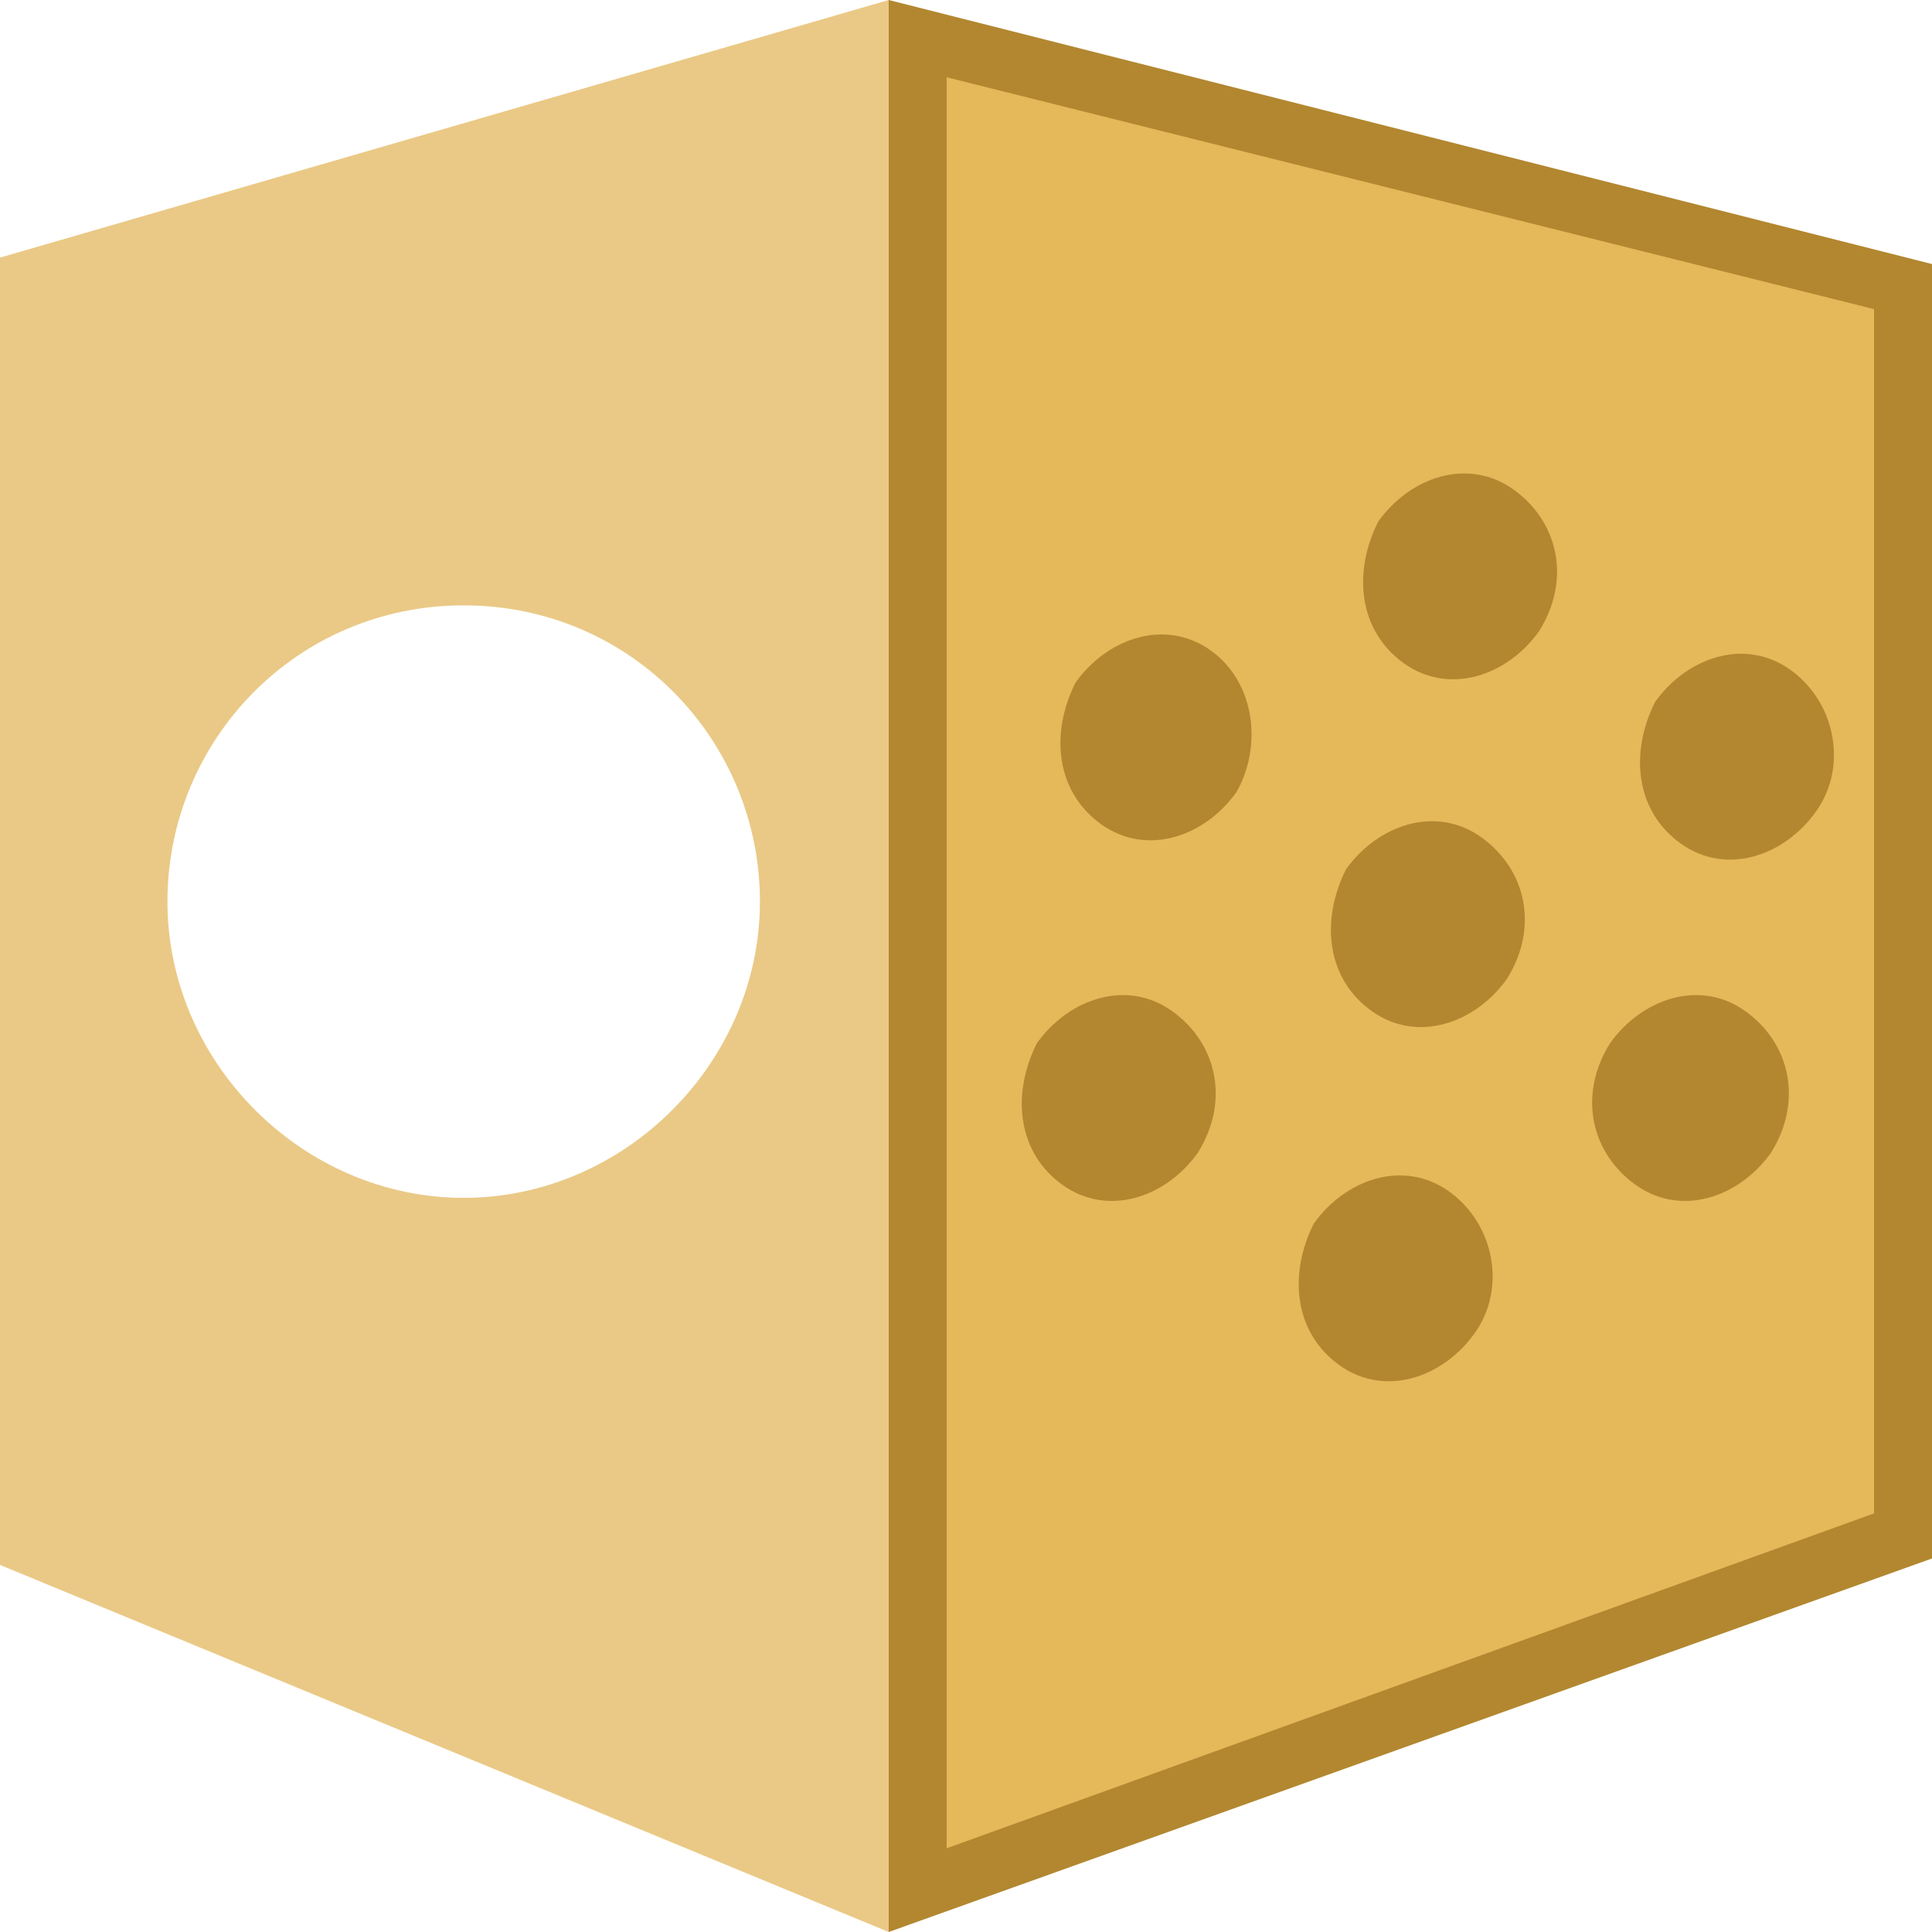 <?xml version="1.0" encoding="utf-8"?>
<!-- Generator: Adobe Illustrator 19.0.0, SVG Export Plug-In . SVG Version: 6.00 Build 0)  -->
<svg version="1.1" id="图层_1" xmlns="http://www.w3.org/2000/svg" xmlns:xlink="http://www.w3.org/1999/xlink" x="0px" y="0px"
	 viewBox="0 0 30 30" style="enable-background:new 0 0 30 30;" xml:space="preserve" width="30" height="30">
<style type="text/css">
	.st0{fill:#B28730;}
	.st1{fill:#EAC986;}
	.st2{fill:#E5B95A;}
</style>
<g id="XMLID_812_">
	<g id="XMLID_811_">
		<g id="XMLID_826_">
			<path id="XMLID_830_" class="st0" d="M13.8,30V0L30,4.1v20.1L13.8,30z"/>
			<path id="XMLID_827_" class="st1" d="M0,4v20.3L13.8,30V0L0,4z M7.2,18.6c-2.5,0-4.6-2.1-4.6-4.6s2-4.6,4.6-4.6s4.6,2.1,4.6,4.6
				S9.7,18.6,7.2,18.6z"/>
		</g>
	</g>
	<polygon id="XMLID_835_" class="st2" points="14.7,1.2 14.7,28.7 29.1,23.5 29.1,4.8 	"/>
	<g id="XMLID_831_">
		<g id="XMLID_858_">
			<path id="XMLID_860_" class="st0" d="M23.9,9.8c-0.5,0.7-1.4,1-2.1,0.5c-0.7-0.5-0.8-1.4-0.4-2.2c0.5-0.7,1.4-1,2.1-0.5
				S24.4,9,23.9,9.8z"/>
			<path id="XMLID_859_" class="st0" d="M28.2,12.6c-0.5,0.7-1.4,1-2.1,0.5c-0.7-0.5-0.8-1.4-0.4-2.2c0.5-0.7,1.4-1,2.1-0.5
				C28.5,10.9,28.7,11.9,28.2,12.6z"/>
		</g>
		<g id="XMLID_855_">
			<path id="XMLID_857_" class="st0" d="M18.6,17.9c-0.5,0.7-1.4,1-2.1,0.5s-0.8-1.4-0.4-2.2c0.5-0.7,1.4-1,2.1-0.5
				C18.9,16.2,19.1,17.1,18.6,17.9z"/>
			<path id="XMLID_856_" class="st0" d="M22.9,20.7c-0.5,0.7-1.4,1-2.1,0.5s-0.8-1.4-0.4-2.2c0.5-0.7,1.4-1,2.1-0.5
				C23.2,19,23.4,20,22.9,20.7z"/>
		</g>
		<path id="XMLID_854_" class="st0" d="M19.2,12.3c-0.5,0.7-1.4,1-2.1,0.5c-0.7-0.5-0.8-1.4-0.4-2.2c0.5-0.7,1.4-1,2.1-0.5
			C19.5,10.6,19.6,11.6,19.2,12.3z"/>
		<path id="XMLID_836_" class="st0" d="M23.4,15.2c-0.5,0.7-1.4,1-2.1,0.5c-0.7-0.5-0.8-1.4-0.4-2.2c0.5-0.7,1.4-1,2.1-0.5
			S23.9,14.4,23.4,15.2z"/>
		<path id="XMLID_834_" class="st0" d="M27.5,17.9c-0.5,0.7-1.4,1-2.1,0.5S24.5,17,25,16.2c0.5-0.7,1.4-1,2.1-0.5
			C27.8,16.2,28,17.1,27.5,17.9z"/>
	</g>
</g>
</svg>
